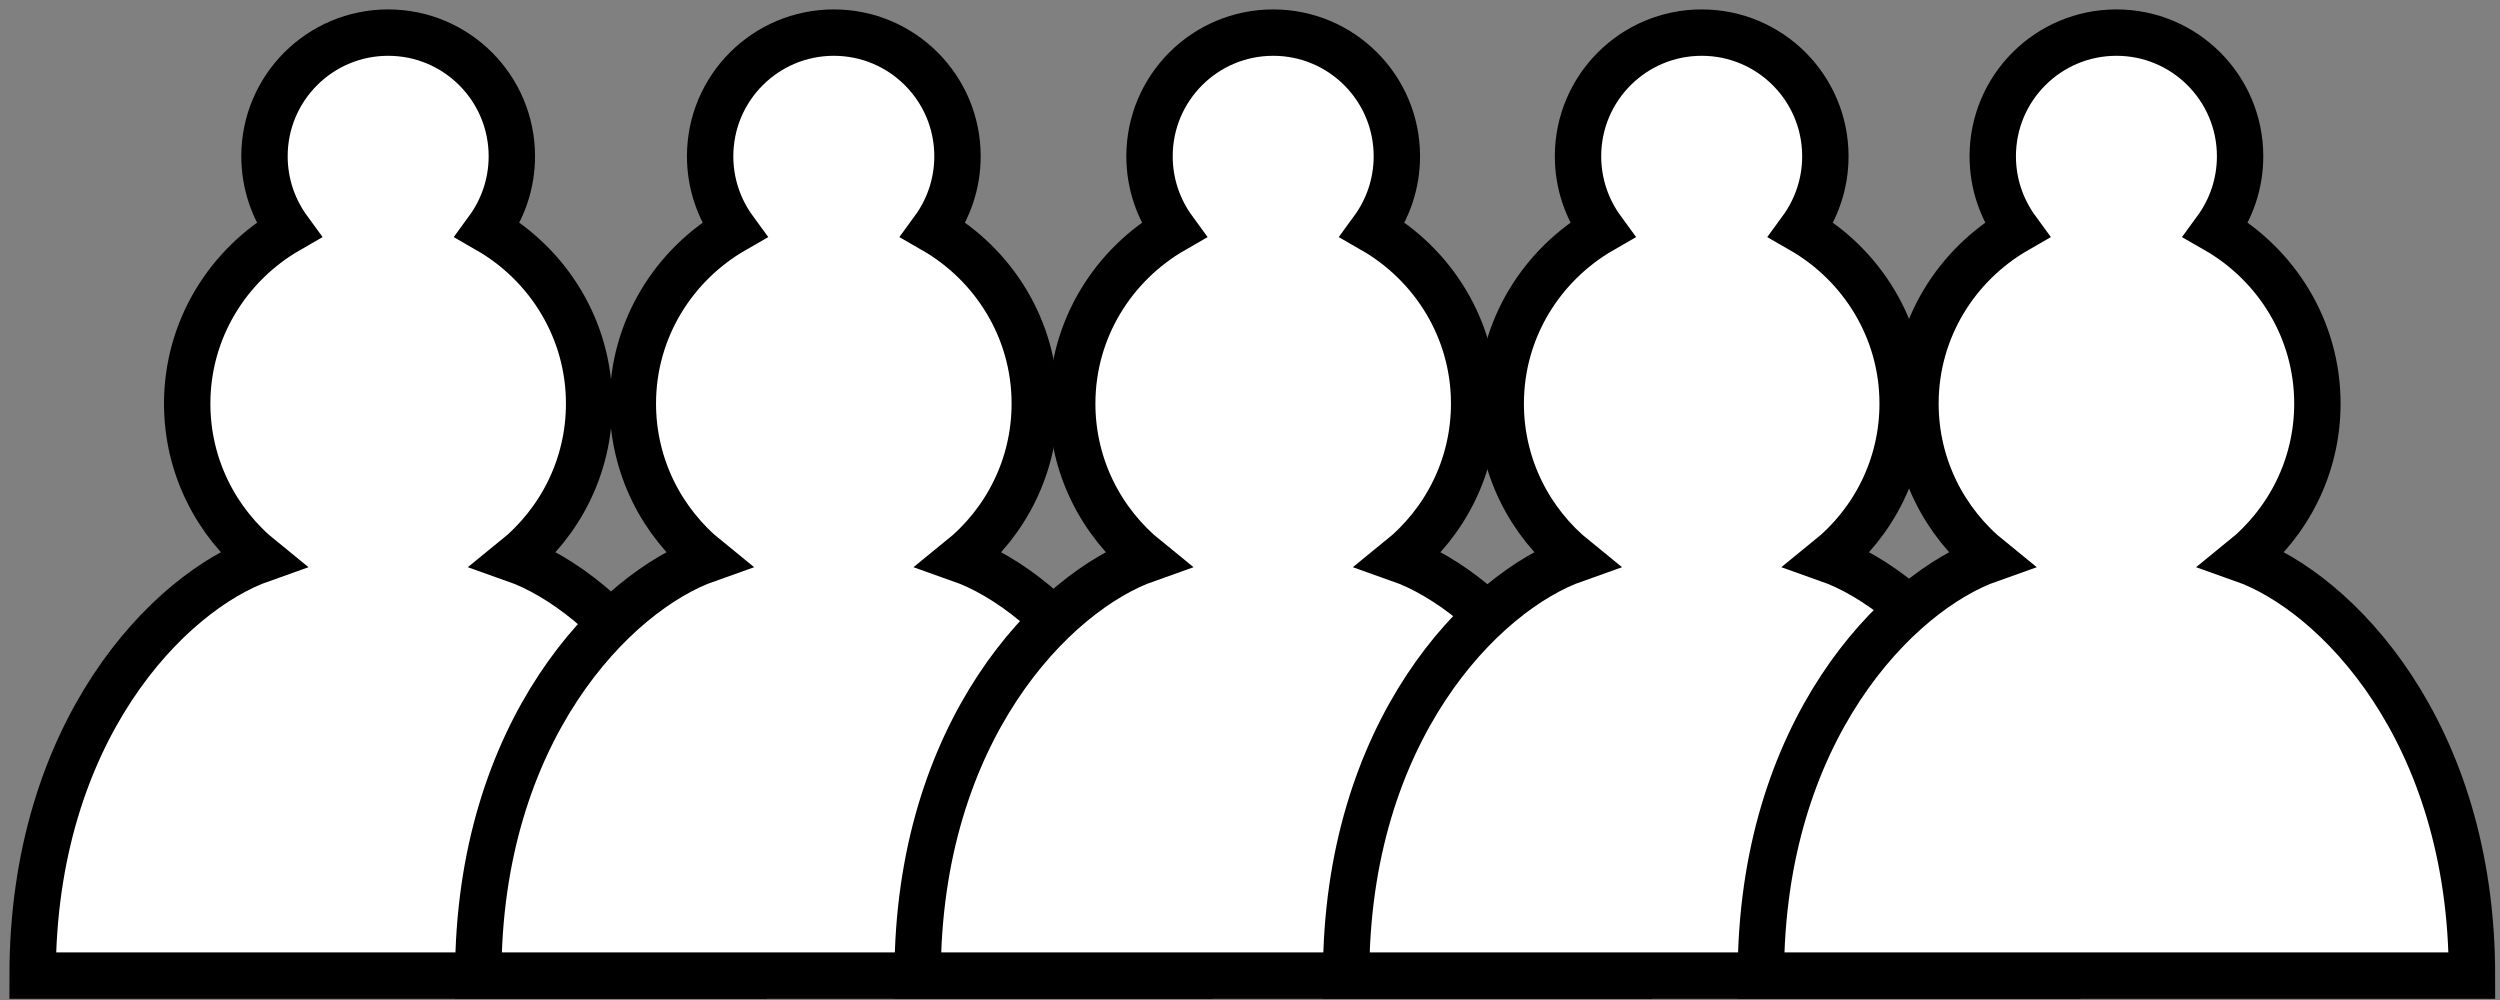 <svg width="230" height="92" viewBox="0 0 230 92" fill="none" xmlns="http://www.w3.org/2000/svg">
<rect x="0" y="0" width="230" height="92" fill="#808080" stroke="none"/>
<path d="M35.711 3C29.425 3 24.333 8.092 24.333 14.378C24.333 16.909 25.158 19.242 26.552 21.148C21.005 24.333 17.222 30.278 17.222 37.133C17.222 42.908 19.896 48.056 24.077 51.441C15.544 54.456 3 67.228 3 89.756H68.422C68.422 67.228 55.878 54.456 47.345 51.441C51.526 48.056 54.2 42.908 54.2 37.133C54.2 30.278 50.417 24.333 44.87 21.148C46.264 19.242 47.089 16.909 47.089 14.378C47.089 8.092 41.997 3 35.711 3Z" fill="white" stroke="black" stroke-width="4.267" stroke-linecap="round"/>
<path d="M76.711 3C70.425 3 65.333 8.092 65.333 14.378C65.333 16.909 66.158 19.242 67.552 21.148C62.005 24.333 58.222 30.278 58.222 37.133C58.222 42.908 60.896 48.056 65.077 51.441C56.544 54.456 44 67.228 44 89.756H109.422C109.422 67.228 96.878 54.456 88.345 51.441C92.526 48.056 95.2 42.908 95.2 37.133C95.2 30.278 91.417 24.333 85.87 21.148C87.264 19.242 88.089 16.909 88.089 14.378C88.089 8.092 82.997 3 76.711 3Z" fill="white" stroke="black" stroke-width="4.267" stroke-linecap="round"/>
<path d="M117.133 3C110.847 3 105.756 8.092 105.756 14.378C105.756 16.909 106.58 19.242 107.974 21.148C102.428 24.333 98.644 30.278 98.644 37.133C98.644 42.908 101.318 48.056 105.5 51.441C96.966 54.456 84.422 67.228 84.422 89.756H149.844C149.844 67.228 137.3 54.456 128.767 51.441C132.948 48.056 135.622 42.908 135.622 37.133C135.622 30.278 131.839 24.333 126.292 21.148C127.686 19.242 128.511 16.909 128.511 14.378C128.511 8.092 123.42 3 117.133 3Z" fill="white" stroke="black" stroke-width="4.267" stroke-linecap="round"/>
<path d="M156.556 3C150.269 3 145.178 8.092 145.178 14.378C145.178 16.909 146.003 19.242 147.396 21.148C141.85 24.333 138.067 30.278 138.067 37.133C138.067 42.908 140.74 48.056 144.922 51.441C136.388 54.456 123.844 67.228 123.844 89.756H189.267C189.267 67.228 176.723 54.456 168.189 51.441C172.371 48.056 175.044 42.908 175.044 37.133C175.044 30.278 171.261 24.333 165.715 21.148C167.108 19.242 167.933 16.909 167.933 14.378C167.933 8.092 162.842 3 156.556 3Z" fill="white" stroke="black" stroke-width="4.267" stroke-linecap="round"/>
<path d="M194.711 3C188.425 3 183.333 8.092 183.333 14.378C183.333 16.909 184.158 19.242 185.552 21.148C180.005 24.333 176.222 30.278 176.222 37.133C176.222 42.908 178.896 48.056 183.077 51.441C174.544 54.456 162 67.228 162 89.756H227.422C227.422 67.228 214.878 54.456 206.345 51.441C210.526 48.056 213.2 42.908 213.2 37.133C213.2 30.278 209.417 24.333 203.87 21.148C205.264 19.242 206.089 16.909 206.089 14.378C206.089 8.092 200.997 3 194.711 3Z" fill="white" stroke="black" stroke-width="4.267" stroke-linecap="round"/>
</svg>
